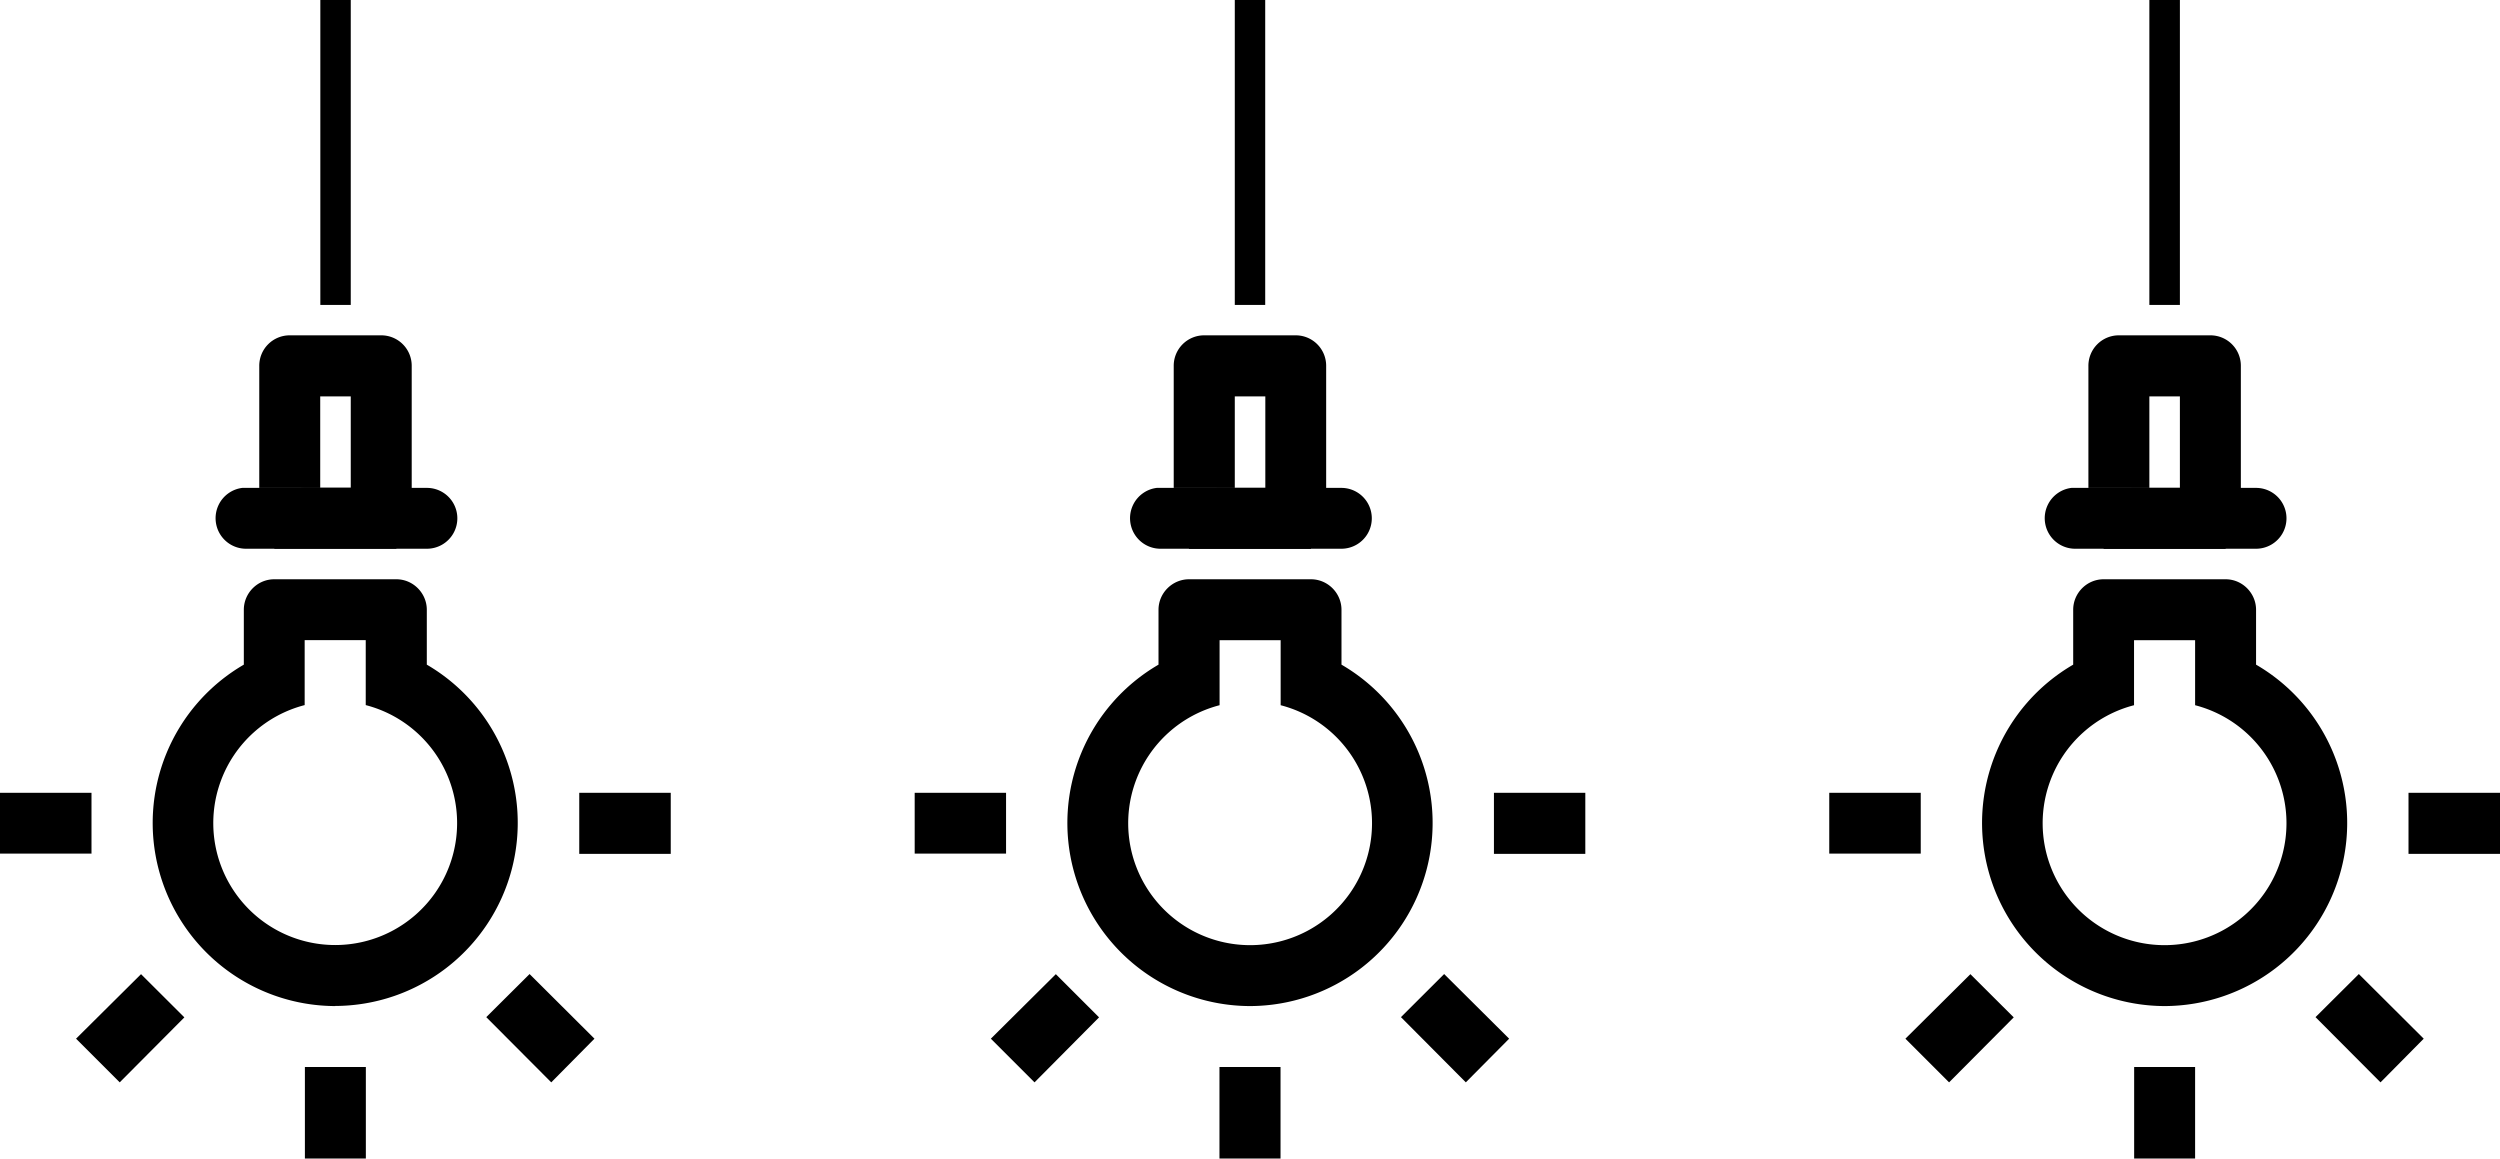 <svg xmlns="http://www.w3.org/2000/svg" viewBox="0 0 21.696 10.054" height="38" width="82"><path d="M16.669 7.408h-.794V6.88h.794v.53m5.027 0h-.794v-.53h.794v.53m-3.175 2.645V9.26h.529v.794h-.53m2.139-.661l-.564-.566.376-.374.563.561-.375.379m-3.183-.564l-.561.564-.379-.379.564-.56.376.375m1.31-.098a1.589 1.589 0 0 1-.794-2.963v-.476c0-.146.119-.265.264-.265h1.059c.145 0 .264.12.264.265v.476a1.589 1.589 0 0 1-.794 2.963m-.529-3.968v-.265c0-.146.12-.265.265-.265h.529c.146 0 .265.12.265.265v.265h-1.059m.794.793h-.53v.564a1.058 1.058 0 1 0 .53 0zM8.731 7.408h-.793V6.88h.793v.53m5.027 0h-.793v-.53h.793v.53m-3.175 2.645V9.26h.53v.794h-.53m2.138-.661l-.563-.566.375-.374.564.561-.376.379m-3.183-.564l-.56.564-.379-.379.564-.56.375.375m1.31-.098a1.589 1.589 0 0 1-.794-2.963v-.476c0-.146.12-.265.265-.265h1.058c.146 0 .265.12.265.265v.476a1.589 1.589 0 0 1-.794 2.963m-.53-3.968v-.265c0-.146.12-.265.265-.265h.53c.145 0 .264.12.264.265v.265H10.32m.794.793h-.53v.564a1.058 1.058 0 1 0 .53 0zM.793 7.408H0V6.88h.794v.53m5.027 0h-.794v-.53h.794v.53m-3.175 2.645V9.26h.529v.794h-.53m2.139-.661l-.564-.566.376-.374.563.561-.375.379M1.6 8.829l-.561.564-.379-.379.564-.56.376.375m1.31-.098a1.589 1.589 0 0 1-.794-2.963v-.476c0-.146.119-.265.264-.265h1.06c.145 0 .264.12.264.265v.476A1.589 1.589 0 0 1 2.91 8.73m-.529-3.968v-.265c0-.146.12-.265.265-.265h.529c.146 0 .265.12.265.265v.265H2.38m.794.793h-.53v.564a1.058 1.058 0 1 0 .53 0z"/><path d="M18.653 0v2.646h.265V0zm-.264 2.91a.264.264 0 0 0-.265.266v1.057h.529V3.44h.265v.794h.529V3.176a.264.264 0 0 0-.265-.266zm-.412 1.324a.264.265 0 0 0 .027.528h1.575a.264.264 0 1 0 0-.528h-1.575a.264.264 0 0 0-.027 0zM10.716 0v2.646h.264V0zm-.264 2.91a.264.264 0 0 0-.266.266v1.057h.53V3.44h.265v.794h.528V3.176a.264.264 0 0 0-.265-.266zm-.413 1.324a.264.265 0 0 0 .027.528h1.575a.264.264 0 1 0 0-.528h-1.575a.264.264 0 0 0-.027 0zM2.78 0v2.646h.264V0zm-.265 2.91a.264.264 0 0 0-.265.266v1.057h.529V3.44h.265v.794h.529V3.176a.264.264 0 0 0-.265-.266zm-.412 1.324a.264.265 0 0 0 .027.528h1.575a.264.264 0 1 0 0-.528H2.129a.264.264 0 0 0-.027 0z"/></svg>